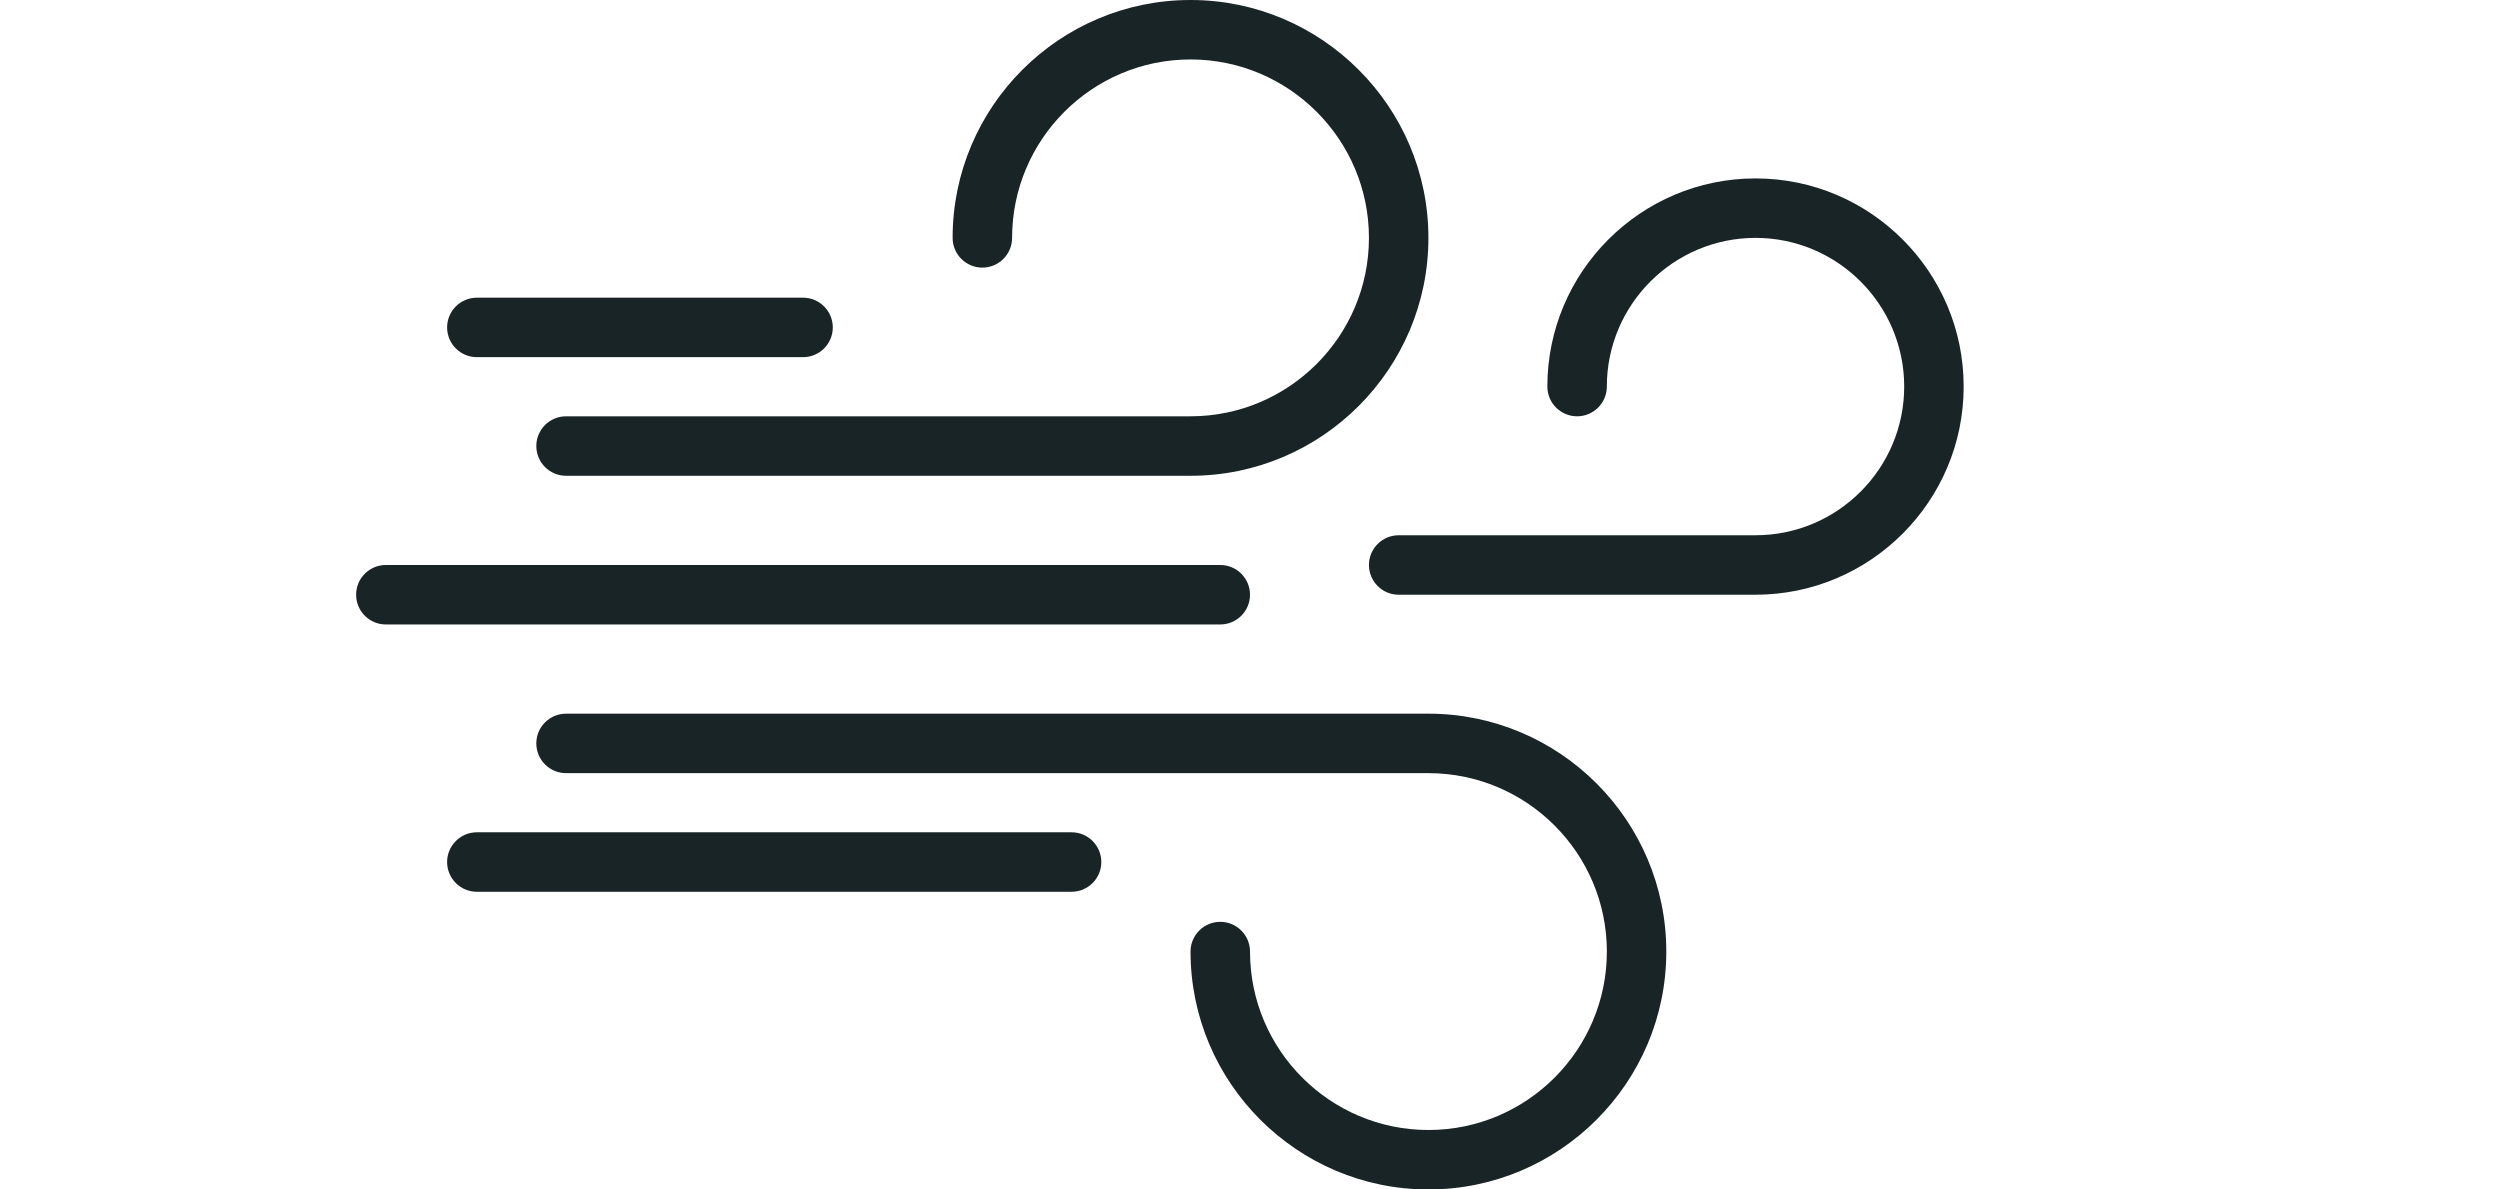 <?xml version="1.0" encoding="UTF-8"?>
<svg id="Layer_1" data-name="Layer 1" xmlns="http://www.w3.org/2000/svg" viewBox="0 0 1920 913.51">
  <defs>
    <style>
      .cls-1 {
        fill: #192426;
        stroke-width: 0px;
      }
    </style>
  </defs>
  <g>
    <path class="cls-1" d="M914.32,365.4h-479.59c-12.61,0-22.84-10.23-22.84-22.84s10.23-22.84,22.84-22.84h479.59c75.56,0,137.03-61.47,137.03-137.03s-61.47-137.03-137.03-137.03-137.03,61.47-137.03,137.03c0,12.61-10.23,22.84-22.84,22.84s-22.84-10.23-22.84-22.84C731.62,81.96,813.58,0,914.32,0s182.7,81.96,182.7,182.7-81.96,182.7-182.7,182.7Z"/>
    <path class="cls-1" d="M1097.03,913.51c-100.74,0-182.7-81.96-182.7-182.7,0-12.61,10.23-22.84,22.84-22.84s22.84,10.23,22.84,22.84c0,75.56,61.47,137.03,137.03,137.03s137.03-61.47,137.03-137.03-61.47-137.03-137.03-137.03H434.73c-12.61,0-22.84-10.23-22.84-22.84s10.23-22.84,22.84-22.84h662.29c100.74,0,182.7,81.96,182.7,182.7s-81.96,182.7-182.7,182.7Z"/>
    <path class="cls-1" d="M1348.24,456.75h-274.05c-12.61,0-22.84-10.23-22.84-22.84s10.23-22.84,22.84-22.84h274.05c62.97,0,114.19-51.22,114.19-114.19s-51.22-114.19-114.19-114.19-114.19,51.22-114.19,114.19c0,12.61-10.23,22.84-22.84,22.84s-22.84-10.23-22.84-22.84c0-88.15,71.71-159.86,159.86-159.86s159.86,71.71,159.86,159.86-71.71,159.86-159.86,159.86Z"/>
  </g>
  <path class="cls-1" d="M937.16,479.59H296.34c-12.61,0-22.84-10.23-22.84-22.84s10.23-22.84,22.84-22.84h640.82c12.61,0,22.84,10.23,22.84,22.84s-10.23,22.84-22.84,22.84Z"/>
  <path class="cls-1" d="M822.97,684.88h-456.75c-12.61,0-22.84-10.23-22.84-22.84s10.23-22.84,22.84-22.84h456.75c12.61,0,22.84,10.23,22.84,22.84s-10.23,22.84-22.84,22.84Z"/>
  <path class="cls-1" d="M616.75,274.3h-250.53c-12.61,0-22.84-10.23-22.84-22.84s10.23-22.84,22.84-22.84h250.53c12.61,0,22.84,10.23,22.84,22.84s-10.23,22.84-22.84,22.84Z"/>
</svg>